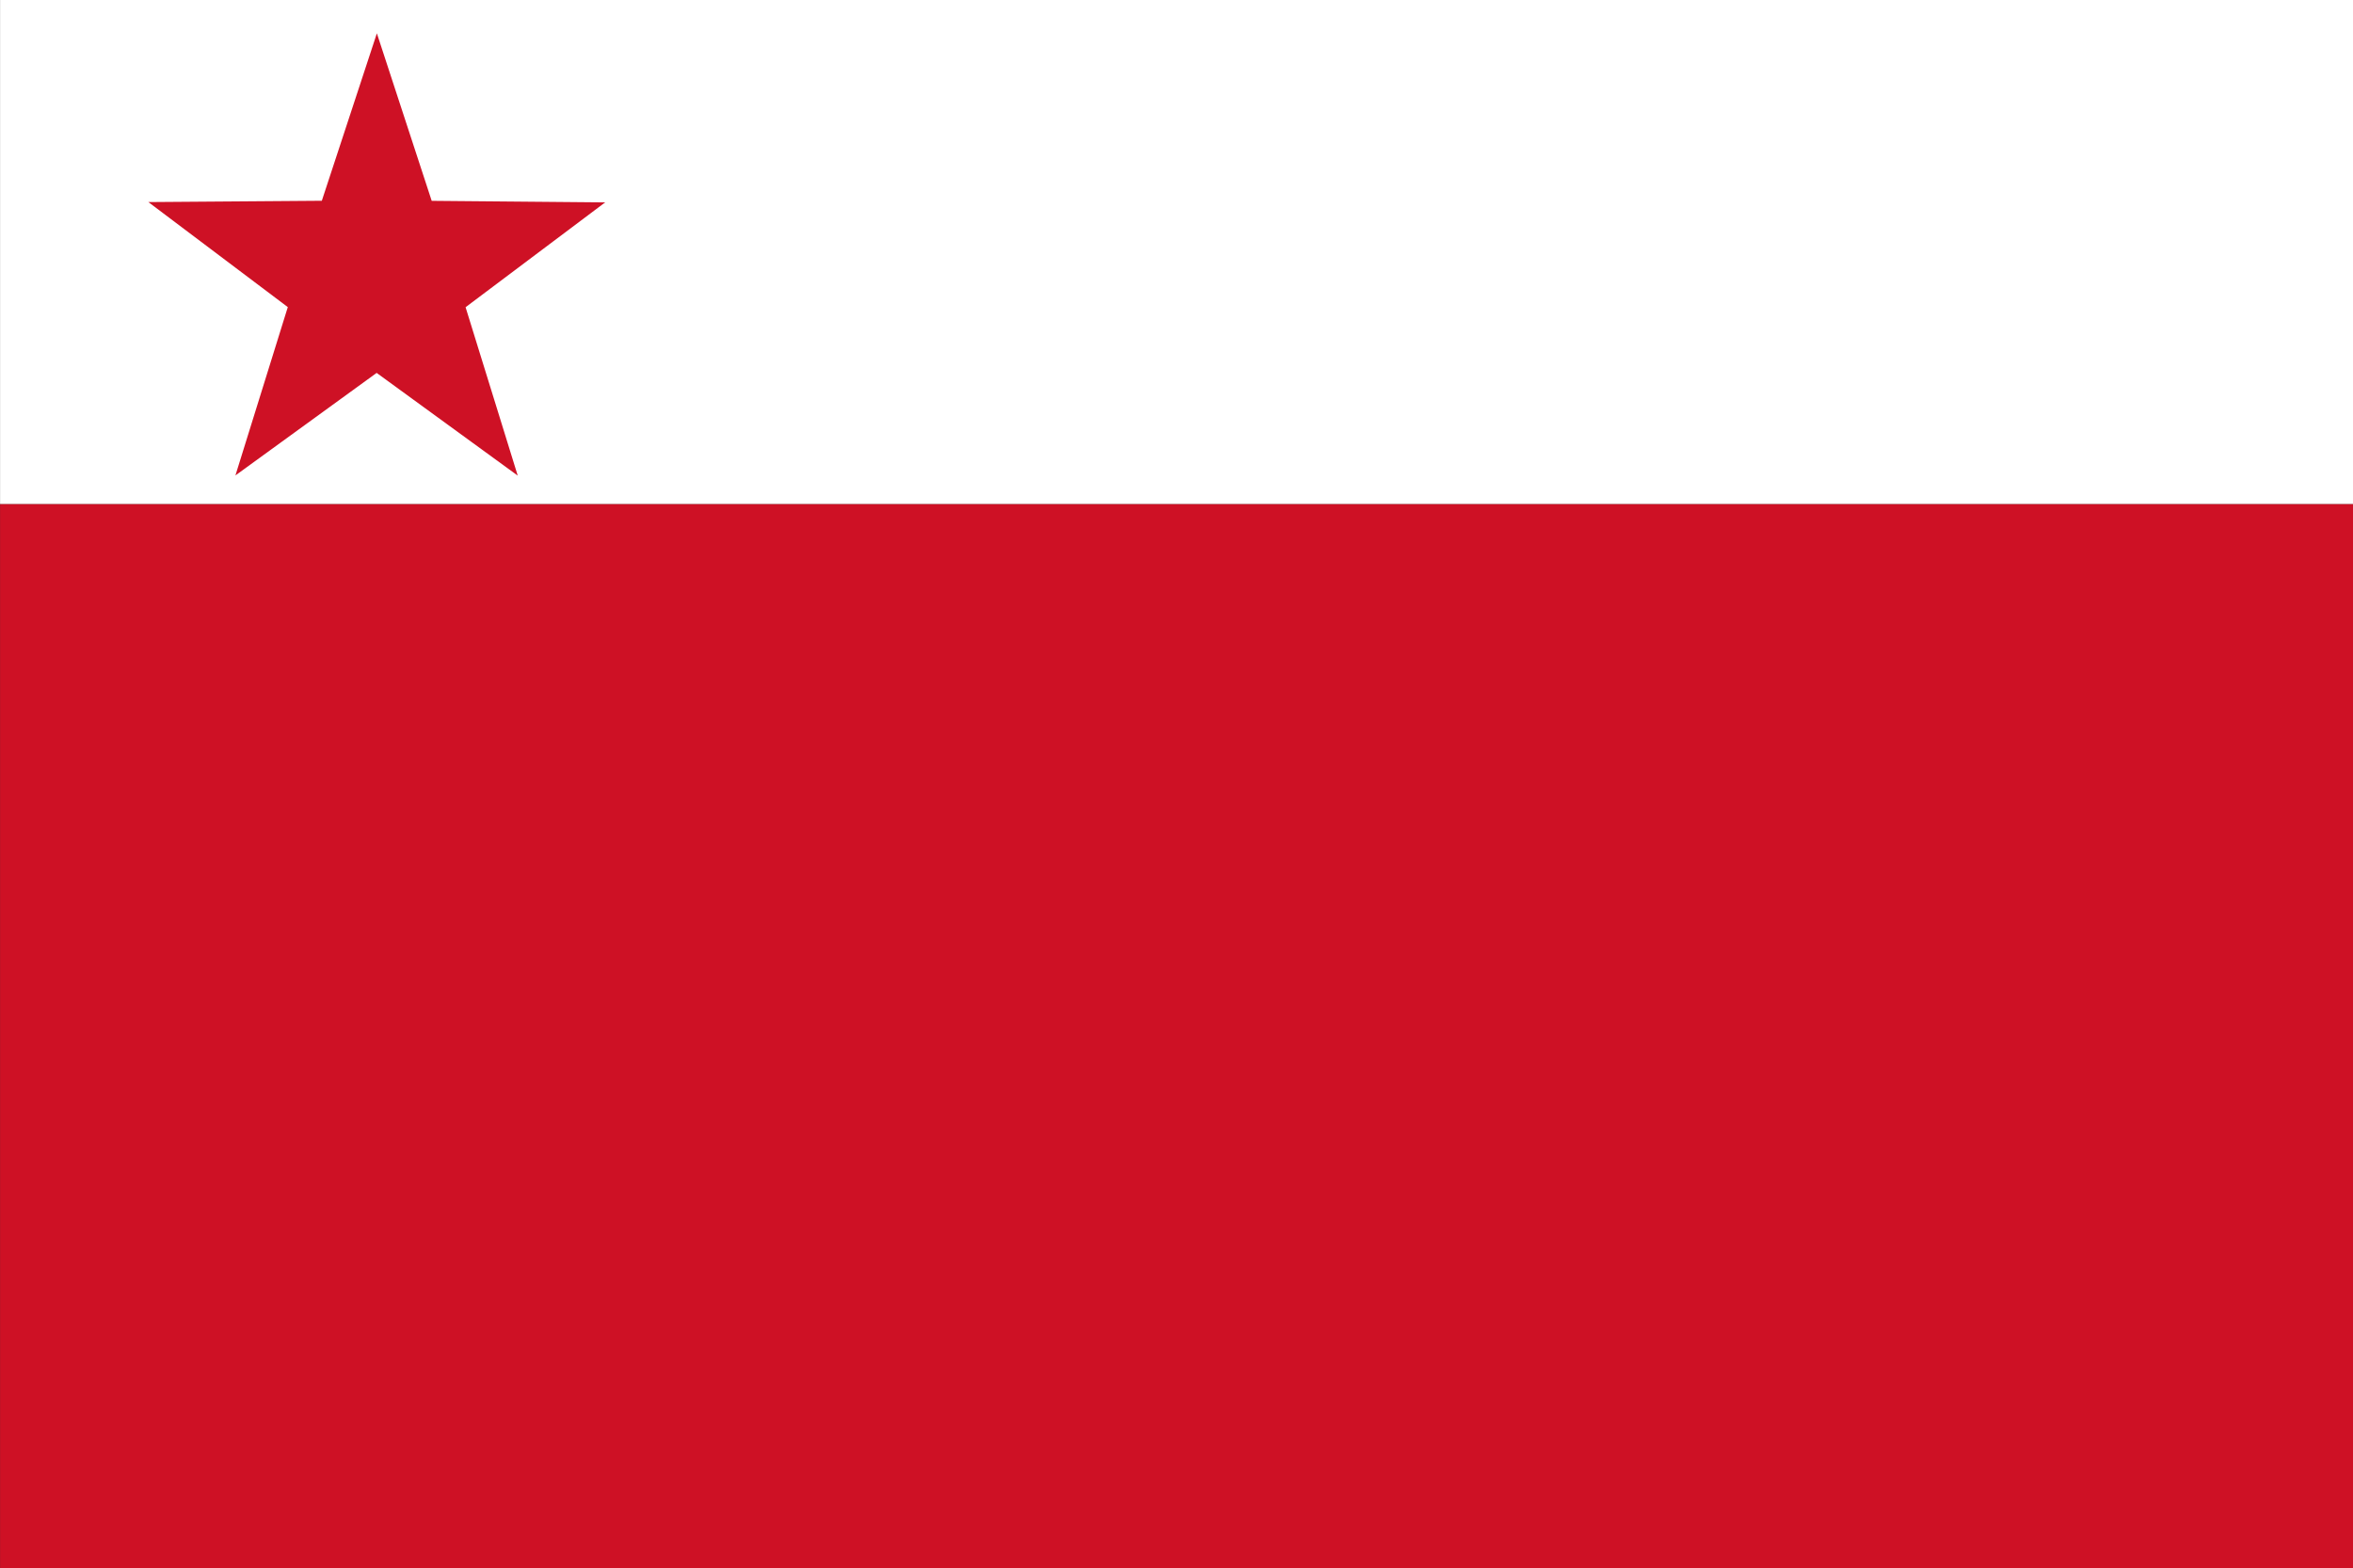 <?xml version="1.0" encoding="UTF-8" standalone="no"?>
<svg
   xmlns:dc="http://purl.org/dc/elements/1.1/"
   xmlns:cc="http://creativecommons.org/ns#"
   xmlns:rdf="http://www.w3.org/1999/02/22-rdf-syntax-ns#"
   xmlns:svg="http://www.w3.org/2000/svg"
   xmlns="http://www.w3.org/2000/svg"
   xmlns:sodipodi="http://sodipodi.sourceforge.net/DTD/sodipodi-0.dtd"
   xmlns:inkscape="http://www.inkscape.org/namespaces/inkscape"
   width="1280mm"
   height="853mm"
   viewBox="0 0 1280 853"
   version="1.1"
   id="svg8"
   inkscape:version="1.0.1 (3bc2e813f5, 2020-09-07)"
   sodipodi:docname="Proposed PRC national flags 017.svg">
  <rect x="0" y="0" width="1280" height="853" fill="#333333" stroke="none"/>
  <defs
     id="defs2" />
  <sodipodi:namedview
     id="base"
     pagecolor="#ffffff"
     bordercolor="#666666"
     borderopacity="1.0"
     inkscape:pageopacity="0"
     inkscape:pageshadow="2"
     inkscape:zoom="10.24"
     inkscape:cx="4800.1574"
     inkscape:cy="3226.0033"
     inkscape:document-units="mm"
     inkscape:current-layer="layer1"
     inkscape:document-rotation="0"
     showgrid="false"
     inkscape:window-width="1920"
     inkscape:window-height="1001"
     inkscape:window-x="-9"
     inkscape:window-y="-9"
     inkscape:window-maximized="1" />
  <g
     inkscape:label="Layer 1"
     inkscape:groupmode="layer"
     id="layer1">
    <rect
       style="fill:#ffffff;stroke-width:0.265"
       id="rect837"
       width="1279.981"
       height="274.337"
       x="0.037"
       y="-0.063"
       ry="0" />
    <rect
       style="fill:#ffffff;stroke-width:0.265"
       id="rect839"
       width="11.576"
       height="6.615"
       x="1172.435"
       y="176.94" />
    <path
       sodipodi:type="star"
       style="fill:#ce1125;fill-opacity:1;stroke-width:0.265"
       id="path854"
       sodipodi:sides="5"
       sodipodi:cx="67.234993"
       sodipodi:cy="65.481033"
       sodipodi:r1="93.645882"
       sodipodi:r2="36.445934"
       sodipodi:arg1="0.94314955"
       sodipodi:arg2="1.5714681"
       inkscape:flatsided="false"
       inkscape:rounded="0"
       inkscape:randomized="0"
       d="M 122.228,141.279 67.211,101.927 12.14,141.205 32.565,76.72 -21.808,36.483 45.832,35.981 67.298,-28.165 l 21.379,64.175 67.64,0.593 -54.427,40.164 z"
       inkscape:transform-center-x="-0.29566547"
       inkscape:transform-center-y="-12.38204"
       transform="matrix(1.395,0,0,1.42,111.131,58.121)" />
    <rect
       style="fill:#ce1125;fill-opacity:1;stroke-width:8.977"
       id="rect858"
       width="1279.966"
       height="578.749"
       x="0.037"
       y="274.274" />
  </g>
</svg>
